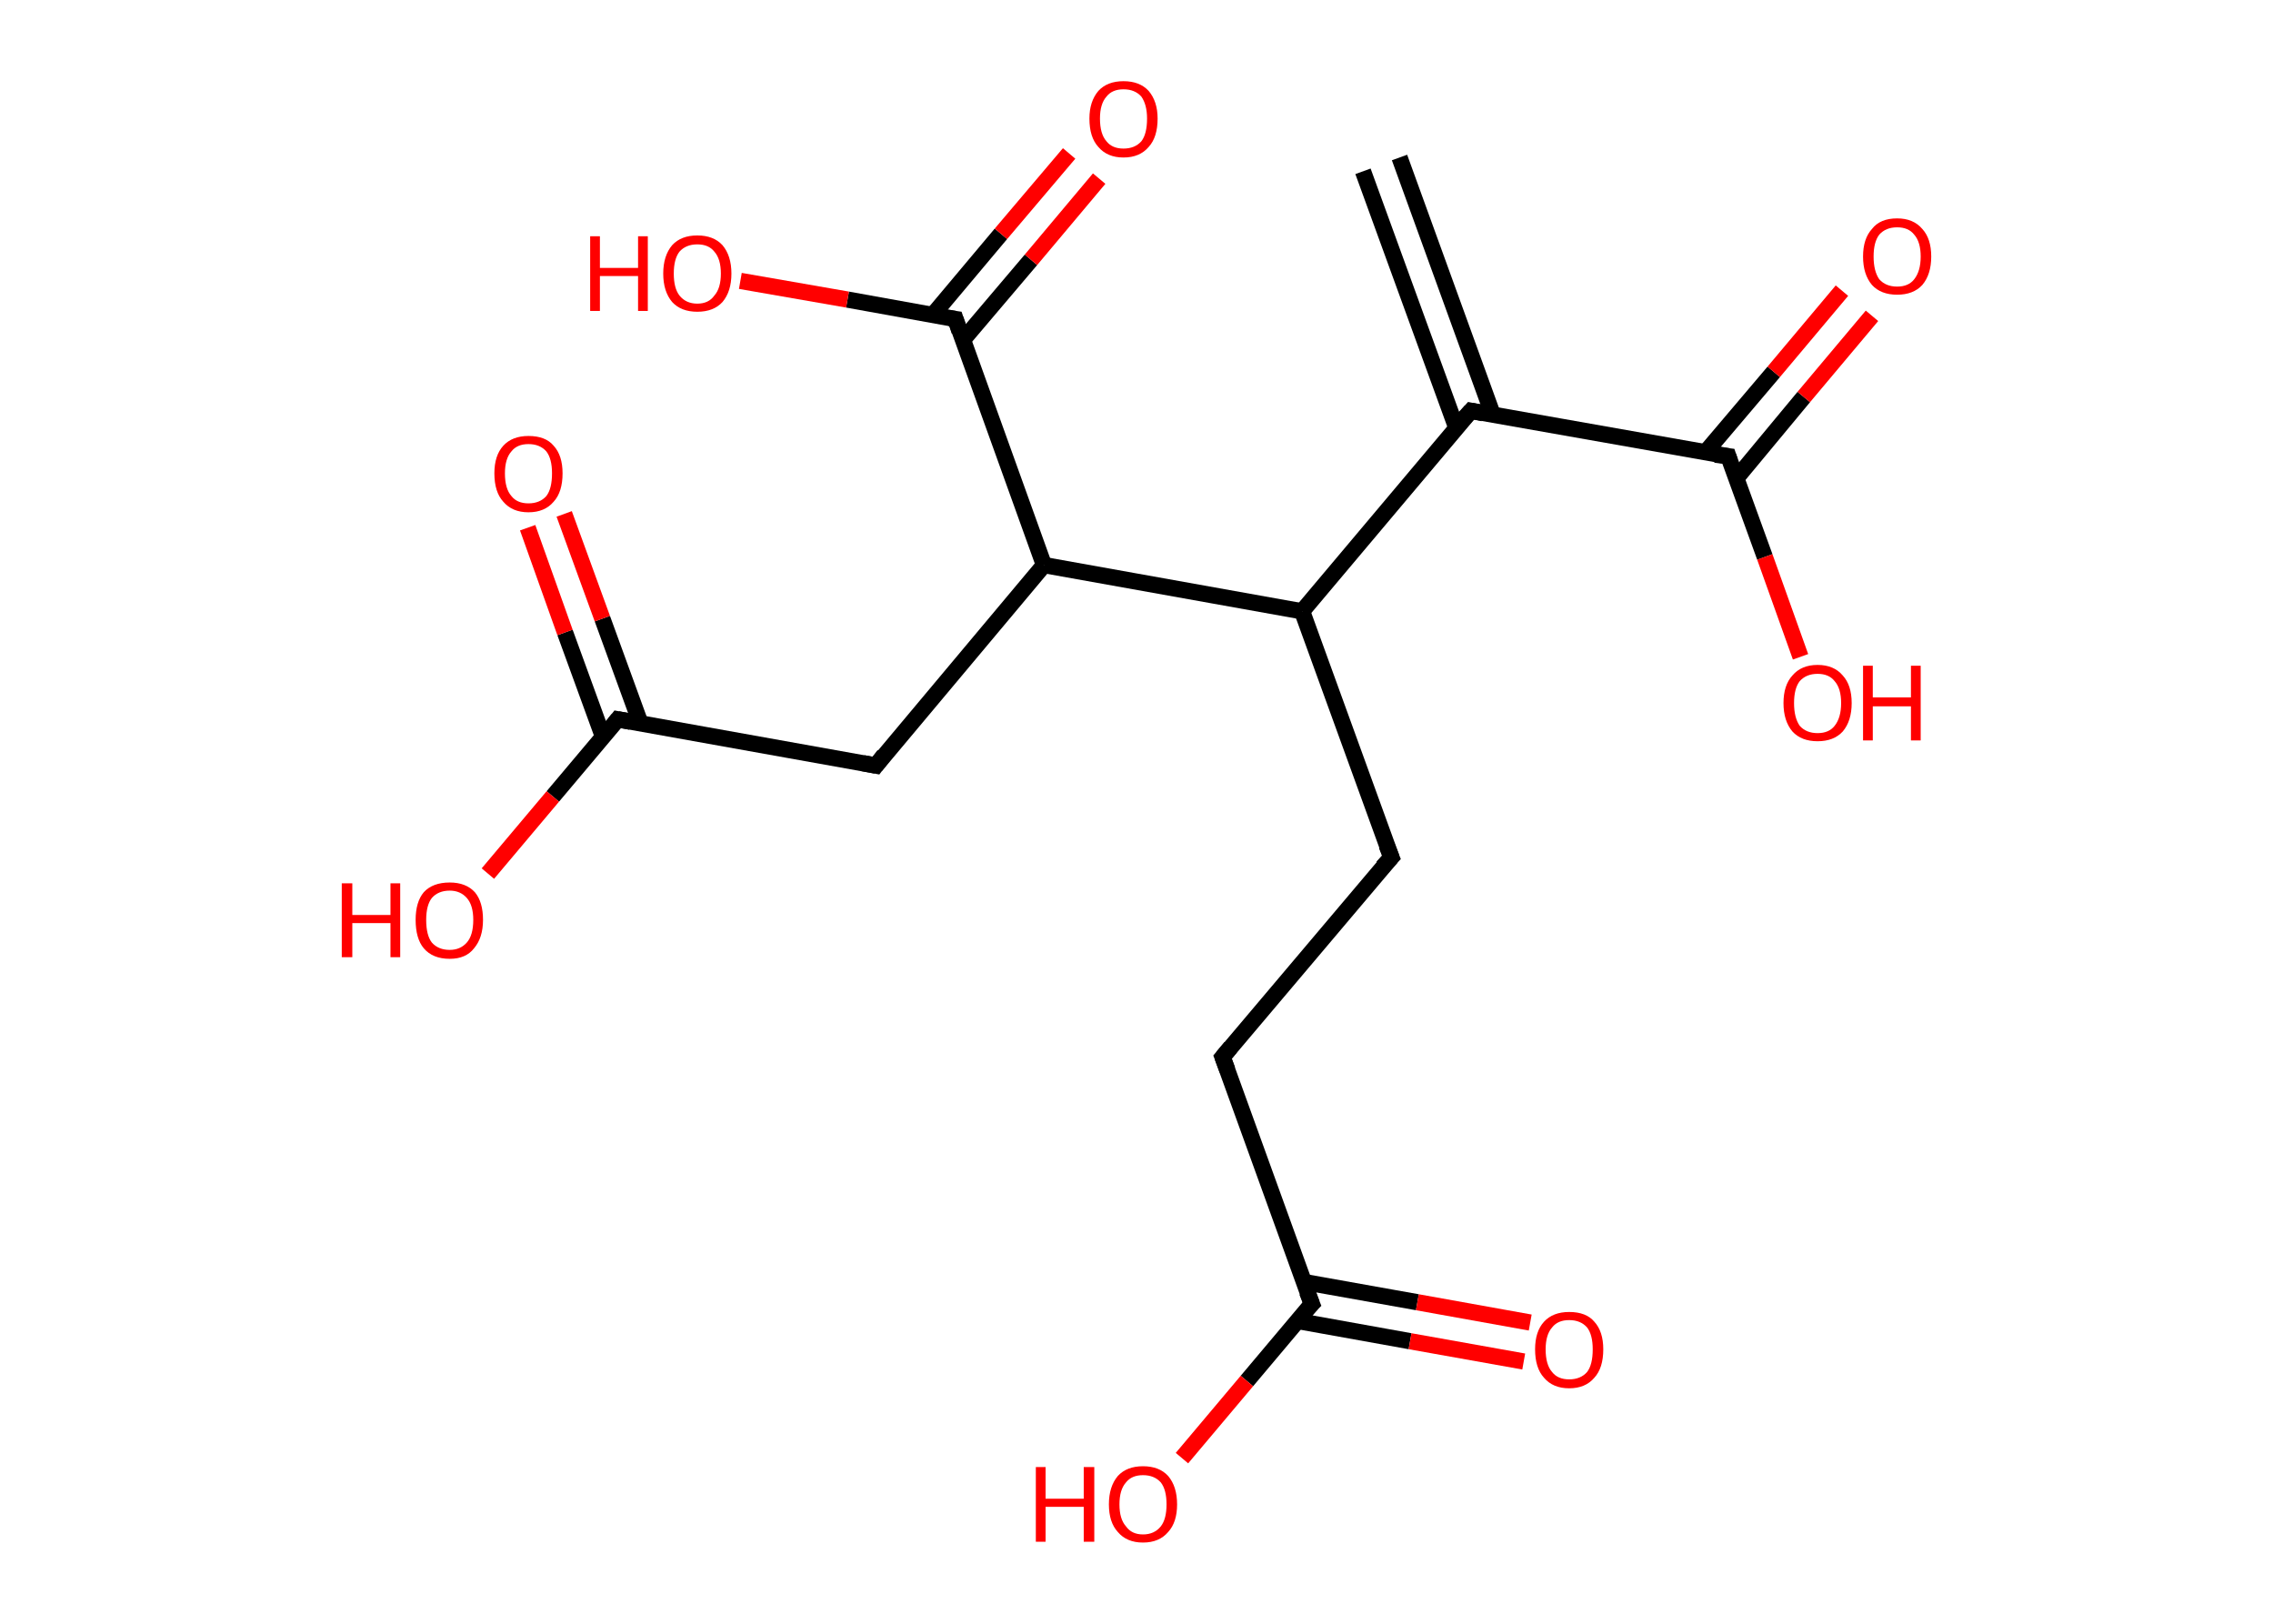 <?xml version='1.0' encoding='ASCII' standalone='yes'?>
<svg xmlns="http://www.w3.org/2000/svg" xmlns:rdkit="http://www.rdkit.org/xml" xmlns:xlink="http://www.w3.org/1999/xlink" version="1.1" baseProfile="full" xml:space="preserve" width="280px" height="200px" viewBox="0 0 280 200">
<!-- END OF HEADER -->
<rect style="opacity:1.0;fill:#FFFFFF;stroke:none" width="280.0" height="200.0" x="0.0" y="0.0"> </rect>
<path class="bond-0 atom-0 atom-1" d="M 172.4,19.4 L 183.9,51.1" style="fill:none;fill-rule:evenodd;stroke:#000000;stroke-width:2.0px;stroke-linecap:butt;stroke-linejoin:miter;stroke-opacity:1"/>
<path class="bond-0 atom-0 atom-1" d="M 167.9,21.1 L 179.4,52.7" style="fill:none;fill-rule:evenodd;stroke:#000000;stroke-width:2.0px;stroke-linecap:butt;stroke-linejoin:miter;stroke-opacity:1"/>
<path class="bond-1 atom-1 atom-2" d="M 181.2,50.6 L 212.9,56.2" style="fill:none;fill-rule:evenodd;stroke:#000000;stroke-width:2.0px;stroke-linecap:butt;stroke-linejoin:miter;stroke-opacity:1"/>
<path class="bond-2 atom-2 atom-3" d="M 213.9,58.9 L 222.2,48.9" style="fill:none;fill-rule:evenodd;stroke:#000000;stroke-width:2.0px;stroke-linecap:butt;stroke-linejoin:miter;stroke-opacity:1"/>
<path class="bond-2 atom-2 atom-3" d="M 222.2,48.9 L 230.6,38.9" style="fill:none;fill-rule:evenodd;stroke:#FF0000;stroke-width:2.0px;stroke-linecap:butt;stroke-linejoin:miter;stroke-opacity:1"/>
<path class="bond-2 atom-2 atom-3" d="M 210.1,55.7 L 218.5,45.8" style="fill:none;fill-rule:evenodd;stroke:#000000;stroke-width:2.0px;stroke-linecap:butt;stroke-linejoin:miter;stroke-opacity:1"/>
<path class="bond-2 atom-2 atom-3" d="M 218.5,45.8 L 226.9,35.8" style="fill:none;fill-rule:evenodd;stroke:#FF0000;stroke-width:2.0px;stroke-linecap:butt;stroke-linejoin:miter;stroke-opacity:1"/>
<path class="bond-3 atom-2 atom-4" d="M 212.9,56.2 L 217.4,68.6" style="fill:none;fill-rule:evenodd;stroke:#000000;stroke-width:2.0px;stroke-linecap:butt;stroke-linejoin:miter;stroke-opacity:1"/>
<path class="bond-3 atom-2 atom-4" d="M 217.4,68.6 L 221.8,80.9" style="fill:none;fill-rule:evenodd;stroke:#FF0000;stroke-width:2.0px;stroke-linecap:butt;stroke-linejoin:miter;stroke-opacity:1"/>
<path class="bond-4 atom-1 atom-5" d="M 181.2,50.6 L 160.4,75.3" style="fill:none;fill-rule:evenodd;stroke:#000000;stroke-width:2.0px;stroke-linecap:butt;stroke-linejoin:miter;stroke-opacity:1"/>
<path class="bond-5 atom-5 atom-6" d="M 160.4,75.3 L 171.4,105.6" style="fill:none;fill-rule:evenodd;stroke:#000000;stroke-width:2.0px;stroke-linecap:butt;stroke-linejoin:miter;stroke-opacity:1"/>
<path class="bond-6 atom-6 atom-7" d="M 171.4,105.6 L 150.6,130.2" style="fill:none;fill-rule:evenodd;stroke:#000000;stroke-width:2.0px;stroke-linecap:butt;stroke-linejoin:miter;stroke-opacity:1"/>
<path class="bond-7 atom-7 atom-8" d="M 150.6,130.2 L 161.6,160.6" style="fill:none;fill-rule:evenodd;stroke:#000000;stroke-width:2.0px;stroke-linecap:butt;stroke-linejoin:miter;stroke-opacity:1"/>
<path class="bond-8 atom-8 atom-9" d="M 159.8,162.7 L 173.7,165.2" style="fill:none;fill-rule:evenodd;stroke:#000000;stroke-width:2.0px;stroke-linecap:butt;stroke-linejoin:miter;stroke-opacity:1"/>
<path class="bond-8 atom-8 atom-9" d="M 173.7,165.2 L 187.7,167.7" style="fill:none;fill-rule:evenodd;stroke:#FF0000;stroke-width:2.0px;stroke-linecap:butt;stroke-linejoin:miter;stroke-opacity:1"/>
<path class="bond-8 atom-8 atom-9" d="M 160.6,157.9 L 174.6,160.4" style="fill:none;fill-rule:evenodd;stroke:#000000;stroke-width:2.0px;stroke-linecap:butt;stroke-linejoin:miter;stroke-opacity:1"/>
<path class="bond-8 atom-8 atom-9" d="M 174.6,160.4 L 188.5,162.9" style="fill:none;fill-rule:evenodd;stroke:#FF0000;stroke-width:2.0px;stroke-linecap:butt;stroke-linejoin:miter;stroke-opacity:1"/>
<path class="bond-9 atom-8 atom-10" d="M 161.6,160.6 L 153.6,170.1" style="fill:none;fill-rule:evenodd;stroke:#000000;stroke-width:2.0px;stroke-linecap:butt;stroke-linejoin:miter;stroke-opacity:1"/>
<path class="bond-9 atom-8 atom-10" d="M 153.6,170.1 L 145.6,179.6" style="fill:none;fill-rule:evenodd;stroke:#FF0000;stroke-width:2.0px;stroke-linecap:butt;stroke-linejoin:miter;stroke-opacity:1"/>
<path class="bond-10 atom-5 atom-11" d="M 160.4,75.3 L 128.6,69.6" style="fill:none;fill-rule:evenodd;stroke:#000000;stroke-width:2.0px;stroke-linecap:butt;stroke-linejoin:miter;stroke-opacity:1"/>
<path class="bond-11 atom-11 atom-12" d="M 128.6,69.6 L 107.9,94.3" style="fill:none;fill-rule:evenodd;stroke:#000000;stroke-width:2.0px;stroke-linecap:butt;stroke-linejoin:miter;stroke-opacity:1"/>
<path class="bond-12 atom-12 atom-13" d="M 107.9,94.3 L 76.1,88.6" style="fill:none;fill-rule:evenodd;stroke:#000000;stroke-width:2.0px;stroke-linecap:butt;stroke-linejoin:miter;stroke-opacity:1"/>
<path class="bond-13 atom-13 atom-14" d="M 78.9,89.1 L 74.2,76.2" style="fill:none;fill-rule:evenodd;stroke:#000000;stroke-width:2.0px;stroke-linecap:butt;stroke-linejoin:miter;stroke-opacity:1"/>
<path class="bond-13 atom-13 atom-14" d="M 74.2,76.2 L 69.5,63.3" style="fill:none;fill-rule:evenodd;stroke:#FF0000;stroke-width:2.0px;stroke-linecap:butt;stroke-linejoin:miter;stroke-opacity:1"/>
<path class="bond-13 atom-13 atom-14" d="M 74.3,90.8 L 69.6,77.9" style="fill:none;fill-rule:evenodd;stroke:#000000;stroke-width:2.0px;stroke-linecap:butt;stroke-linejoin:miter;stroke-opacity:1"/>
<path class="bond-13 atom-13 atom-14" d="M 69.6,77.9 L 65.0,65.0" style="fill:none;fill-rule:evenodd;stroke:#FF0000;stroke-width:2.0px;stroke-linecap:butt;stroke-linejoin:miter;stroke-opacity:1"/>
<path class="bond-14 atom-13 atom-15" d="M 76.1,88.6 L 68.1,98.1" style="fill:none;fill-rule:evenodd;stroke:#000000;stroke-width:2.0px;stroke-linecap:butt;stroke-linejoin:miter;stroke-opacity:1"/>
<path class="bond-14 atom-13 atom-15" d="M 68.1,98.1 L 60.1,107.6" style="fill:none;fill-rule:evenodd;stroke:#FF0000;stroke-width:2.0px;stroke-linecap:butt;stroke-linejoin:miter;stroke-opacity:1"/>
<path class="bond-15 atom-11 atom-16" d="M 128.6,69.6 L 117.7,39.3" style="fill:none;fill-rule:evenodd;stroke:#000000;stroke-width:2.0px;stroke-linecap:butt;stroke-linejoin:miter;stroke-opacity:1"/>
<path class="bond-16 atom-16 atom-17" d="M 118.6,41.9 L 127.0,32.0" style="fill:none;fill-rule:evenodd;stroke:#000000;stroke-width:2.0px;stroke-linecap:butt;stroke-linejoin:miter;stroke-opacity:1"/>
<path class="bond-16 atom-16 atom-17" d="M 127.0,32.0 L 135.4,22.0" style="fill:none;fill-rule:evenodd;stroke:#FF0000;stroke-width:2.0px;stroke-linecap:butt;stroke-linejoin:miter;stroke-opacity:1"/>
<path class="bond-16 atom-16 atom-17" d="M 114.9,38.8 L 123.3,28.8" style="fill:none;fill-rule:evenodd;stroke:#000000;stroke-width:2.0px;stroke-linecap:butt;stroke-linejoin:miter;stroke-opacity:1"/>
<path class="bond-16 atom-16 atom-17" d="M 123.3,28.8 L 131.7,18.9" style="fill:none;fill-rule:evenodd;stroke:#FF0000;stroke-width:2.0px;stroke-linecap:butt;stroke-linejoin:miter;stroke-opacity:1"/>
<path class="bond-17 atom-16 atom-18" d="M 117.7,39.3 L 104.4,36.9" style="fill:none;fill-rule:evenodd;stroke:#000000;stroke-width:2.0px;stroke-linecap:butt;stroke-linejoin:miter;stroke-opacity:1"/>
<path class="bond-17 atom-16 atom-18" d="M 104.4,36.9 L 91.2,34.6" style="fill:none;fill-rule:evenodd;stroke:#FF0000;stroke-width:2.0px;stroke-linecap:butt;stroke-linejoin:miter;stroke-opacity:1"/>
<path d="M 182.7,50.9 L 181.2,50.6 L 180.1,51.8" style="fill:none;stroke:#000000;stroke-width:2.0px;stroke-linecap:butt;stroke-linejoin:miter;stroke-opacity:1;"/>
<path d="M 211.3,56.0 L 212.9,56.2 L 213.1,56.8" style="fill:none;stroke:#000000;stroke-width:2.0px;stroke-linecap:butt;stroke-linejoin:miter;stroke-opacity:1;"/>
<path d="M 170.8,104.1 L 171.4,105.6 L 170.3,106.8" style="fill:none;stroke:#000000;stroke-width:2.0px;stroke-linecap:butt;stroke-linejoin:miter;stroke-opacity:1;"/>
<path d="M 151.6,129.0 L 150.6,130.2 L 151.2,131.8" style="fill:none;stroke:#000000;stroke-width:2.0px;stroke-linecap:butt;stroke-linejoin:miter;stroke-opacity:1;"/>
<path d="M 161.0,159.1 L 161.6,160.6 L 161.2,161.0" style="fill:none;stroke:#000000;stroke-width:2.0px;stroke-linecap:butt;stroke-linejoin:miter;stroke-opacity:1;"/>
<path d="M 108.9,93.0 L 107.9,94.3 L 106.3,94.0" style="fill:none;stroke:#000000;stroke-width:2.0px;stroke-linecap:butt;stroke-linejoin:miter;stroke-opacity:1;"/>
<path d="M 77.7,88.9 L 76.1,88.6 L 75.7,89.1" style="fill:none;stroke:#000000;stroke-width:2.0px;stroke-linecap:butt;stroke-linejoin:miter;stroke-opacity:1;"/>
<path d="M 118.2,40.8 L 117.7,39.3 L 117.0,39.2" style="fill:none;stroke:#000000;stroke-width:2.0px;stroke-linecap:butt;stroke-linejoin:miter;stroke-opacity:1;"/>
<path class="atom-3" d="M 229.5 31.6 Q 229.5 29.4, 230.6 28.2 Q 231.6 26.9, 233.7 26.9 Q 235.7 26.9, 236.8 28.2 Q 237.9 29.4, 237.9 31.6 Q 237.9 33.8, 236.8 35.1 Q 235.7 36.3, 233.7 36.3 Q 231.7 36.3, 230.6 35.1 Q 229.5 33.8, 229.5 31.6 M 233.7 35.3 Q 235.1 35.3, 235.8 34.4 Q 236.6 33.4, 236.6 31.6 Q 236.6 29.8, 235.8 28.9 Q 235.1 28.0, 233.7 28.0 Q 232.3 28.0, 231.5 28.9 Q 230.8 29.8, 230.8 31.6 Q 230.8 33.4, 231.5 34.4 Q 232.3 35.3, 233.7 35.3 " fill="#FF0000"/>
<path class="atom-4" d="M 219.7 86.6 Q 219.7 84.4, 220.8 83.2 Q 221.9 81.9, 223.9 81.9 Q 225.9 81.9, 227.0 83.2 Q 228.1 84.4, 228.1 86.6 Q 228.1 88.8, 227.0 90.1 Q 225.9 91.3, 223.9 91.3 Q 221.9 91.3, 220.8 90.1 Q 219.7 88.8, 219.7 86.6 M 223.9 90.3 Q 225.3 90.3, 226.0 89.4 Q 226.8 88.4, 226.8 86.6 Q 226.8 84.8, 226.0 83.9 Q 225.3 83.0, 223.9 83.0 Q 222.5 83.0, 221.7 83.9 Q 221.0 84.8, 221.0 86.6 Q 221.0 88.4, 221.7 89.4 Q 222.5 90.3, 223.9 90.3 " fill="#FF0000"/>
<path class="atom-4" d="M 229.5 82.0 L 230.7 82.0 L 230.7 85.9 L 235.4 85.9 L 235.4 82.0 L 236.6 82.0 L 236.6 91.2 L 235.4 91.2 L 235.4 87.0 L 230.7 87.0 L 230.7 91.2 L 229.5 91.2 L 229.5 82.0 " fill="#FF0000"/>
<path class="atom-9" d="M 189.1 166.2 Q 189.1 164.0, 190.2 162.8 Q 191.3 161.6, 193.3 161.6 Q 195.4 161.6, 196.4 162.8 Q 197.5 164.0, 197.5 166.2 Q 197.5 168.5, 196.4 169.7 Q 195.3 171.0, 193.3 171.0 Q 191.3 171.0, 190.2 169.7 Q 189.1 168.5, 189.1 166.2 M 193.3 169.9 Q 194.7 169.9, 195.5 169.0 Q 196.2 168.1, 196.2 166.2 Q 196.2 164.4, 195.5 163.5 Q 194.7 162.6, 193.3 162.6 Q 191.9 162.6, 191.2 163.5 Q 190.4 164.4, 190.4 166.2 Q 190.4 168.1, 191.2 169.0 Q 191.9 169.9, 193.3 169.9 " fill="#FF0000"/>
<path class="atom-10" d="M 127.6 180.7 L 128.8 180.7 L 128.8 184.6 L 133.5 184.6 L 133.5 180.7 L 134.8 180.7 L 134.8 189.9 L 133.5 189.9 L 133.5 185.6 L 128.8 185.6 L 128.8 189.9 L 127.6 189.9 L 127.6 180.7 " fill="#FF0000"/>
<path class="atom-10" d="M 136.6 185.3 Q 136.6 183.1, 137.7 181.8 Q 138.8 180.6, 140.8 180.6 Q 142.8 180.6, 143.9 181.8 Q 145.0 183.1, 145.0 185.3 Q 145.0 187.5, 143.9 188.7 Q 142.8 190.0, 140.8 190.0 Q 138.8 190.0, 137.7 188.7 Q 136.6 187.5, 136.6 185.3 M 140.8 189.0 Q 142.2 189.0, 143.0 188.0 Q 143.7 187.1, 143.7 185.3 Q 143.7 183.5, 143.0 182.6 Q 142.2 181.7, 140.8 181.7 Q 139.4 181.7, 138.7 182.6 Q 137.9 183.5, 137.9 185.3 Q 137.9 187.1, 138.7 188.0 Q 139.4 189.0, 140.8 189.0 " fill="#FF0000"/>
<path class="atom-14" d="M 60.9 58.3 Q 60.9 56.1, 62.0 54.9 Q 63.1 53.7, 65.1 53.7 Q 67.2 53.7, 68.2 54.9 Q 69.3 56.1, 69.3 58.3 Q 69.3 60.6, 68.2 61.8 Q 67.1 63.1, 65.1 63.1 Q 63.1 63.1, 62.0 61.8 Q 60.9 60.6, 60.9 58.3 M 65.1 62.0 Q 66.5 62.0, 67.3 61.1 Q 68.0 60.2, 68.0 58.3 Q 68.0 56.5, 67.3 55.6 Q 66.5 54.7, 65.1 54.7 Q 63.7 54.7, 63.0 55.6 Q 62.2 56.5, 62.2 58.3 Q 62.2 60.2, 63.0 61.1 Q 63.7 62.0, 65.1 62.0 " fill="#FF0000"/>
<path class="atom-15" d="M 42.1 108.8 L 43.4 108.8 L 43.4 112.7 L 48.1 112.7 L 48.1 108.8 L 49.3 108.8 L 49.3 117.9 L 48.1 117.9 L 48.1 113.7 L 43.4 113.7 L 43.4 117.9 L 42.1 117.9 L 42.1 108.8 " fill="#FF0000"/>
<path class="atom-15" d="M 51.2 113.3 Q 51.2 111.1, 52.2 109.9 Q 53.3 108.7, 55.4 108.7 Q 57.4 108.7, 58.5 109.9 Q 59.5 111.1, 59.5 113.3 Q 59.5 115.5, 58.4 116.8 Q 57.4 118.1, 55.4 118.1 Q 53.3 118.1, 52.2 116.8 Q 51.2 115.6, 51.2 113.3 M 55.4 117.0 Q 56.7 117.0, 57.5 116.1 Q 58.3 115.2, 58.3 113.3 Q 58.3 111.5, 57.5 110.6 Q 56.7 109.7, 55.4 109.7 Q 54.0 109.7, 53.2 110.6 Q 52.5 111.5, 52.5 113.3 Q 52.5 115.2, 53.2 116.1 Q 54.0 117.0, 55.4 117.0 " fill="#FF0000"/>
<path class="atom-17" d="M 134.2 14.6 Q 134.2 12.5, 135.3 11.2 Q 136.4 10.0, 138.4 10.0 Q 140.4 10.0, 141.5 11.2 Q 142.6 12.5, 142.6 14.6 Q 142.6 16.9, 141.5 18.1 Q 140.4 19.4, 138.4 19.4 Q 136.4 19.4, 135.3 18.1 Q 134.2 16.9, 134.2 14.6 M 138.4 18.3 Q 139.8 18.3, 140.6 17.4 Q 141.3 16.5, 141.3 14.6 Q 141.3 12.9, 140.6 11.9 Q 139.8 11.0, 138.4 11.0 Q 137.0 11.0, 136.3 11.9 Q 135.5 12.8, 135.5 14.6 Q 135.5 16.5, 136.3 17.4 Q 137.0 18.3, 138.4 18.3 " fill="#FF0000"/>
<path class="atom-18" d="M 72.7 29.1 L 73.9 29.1 L 73.9 33.0 L 78.6 33.0 L 78.6 29.1 L 79.8 29.1 L 79.8 38.3 L 78.6 38.3 L 78.6 34.0 L 73.9 34.0 L 73.9 38.3 L 72.7 38.3 L 72.7 29.1 " fill="#FF0000"/>
<path class="atom-18" d="M 81.7 33.7 Q 81.7 31.5, 82.8 30.2 Q 83.9 29.0, 85.9 29.0 Q 87.9 29.0, 89.0 30.2 Q 90.1 31.5, 90.1 33.7 Q 90.1 35.9, 89.0 37.2 Q 87.9 38.4, 85.9 38.4 Q 83.9 38.4, 82.8 37.2 Q 81.7 35.9, 81.7 33.7 M 85.9 37.4 Q 87.3 37.4, 88.0 36.4 Q 88.8 35.5, 88.8 33.7 Q 88.8 31.9, 88.0 31.0 Q 87.3 30.1, 85.9 30.1 Q 84.5 30.1, 83.7 31.0 Q 83.0 31.9, 83.0 33.7 Q 83.0 35.5, 83.7 36.4 Q 84.5 37.4, 85.9 37.4 " fill="#FF0000"/>
</svg>
